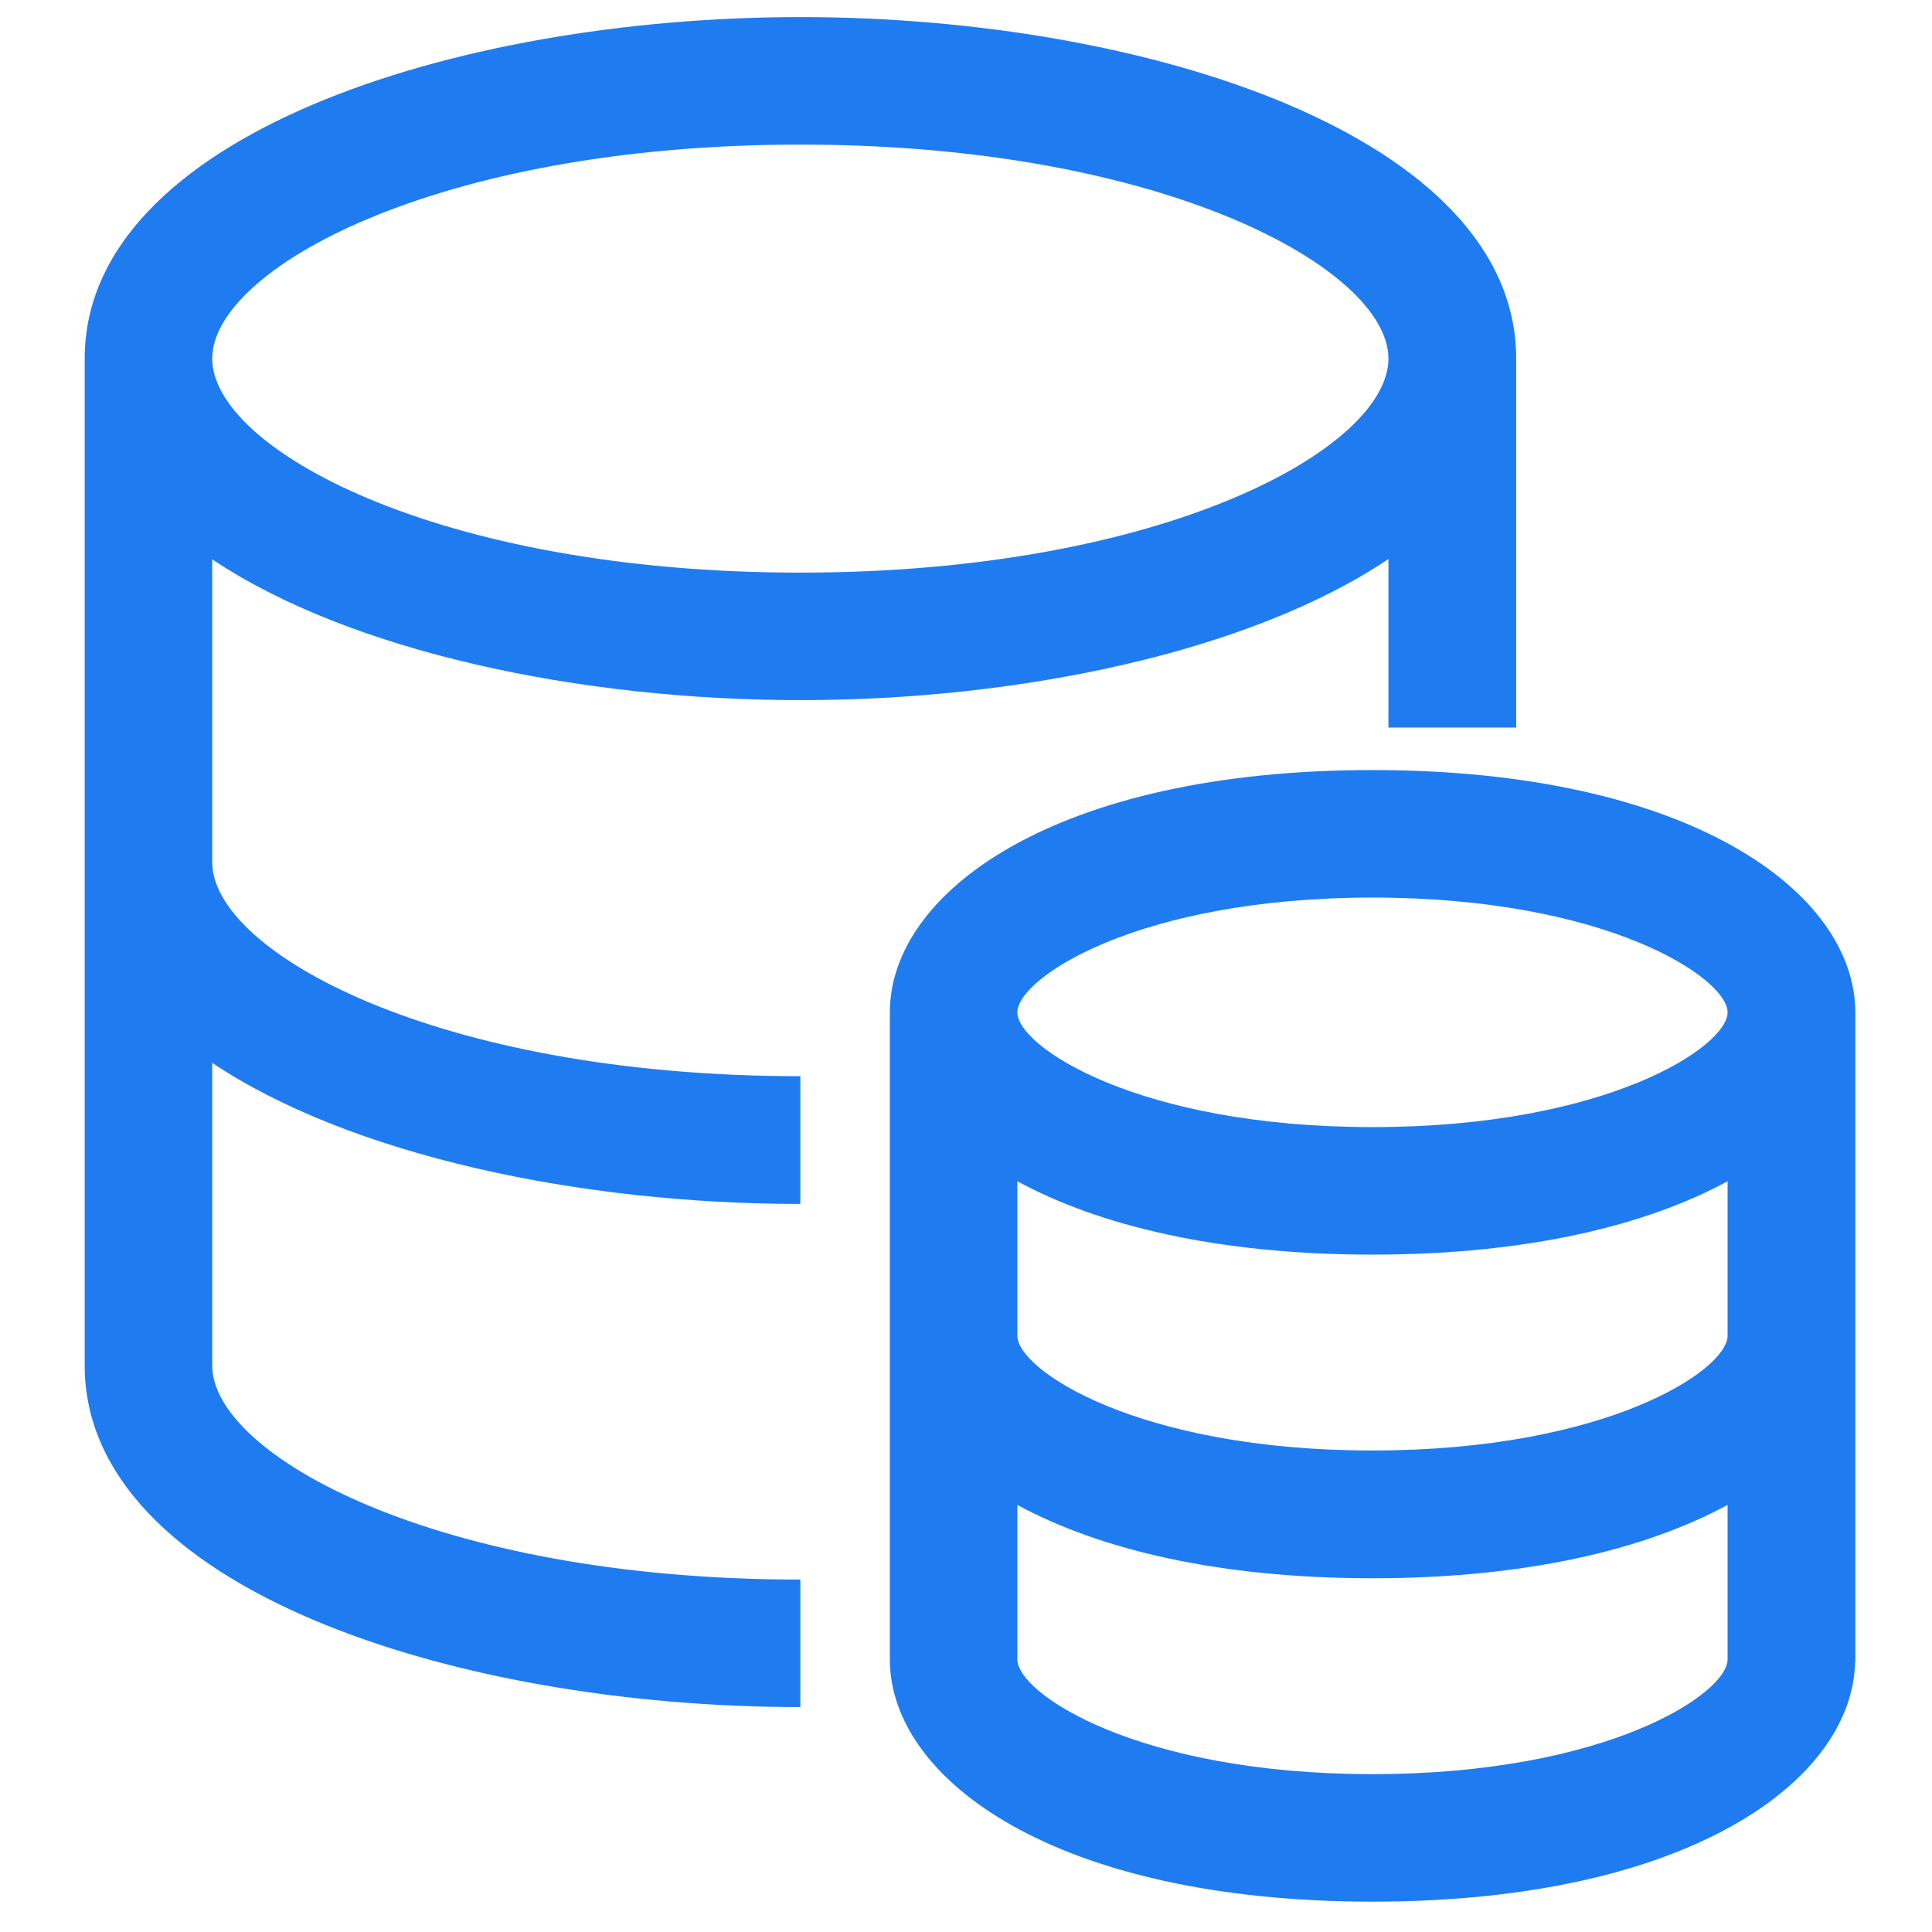 <?xml version="1.0" encoding="UTF-8"?>
<svg width="31px" height="31px" viewBox="0 0 31 31" version="1.1" xmlns="http://www.w3.org/2000/svg" xmlns:xlink="http://www.w3.org/1999/xlink">
    <!-- Generator: Sketch 51 (57462) - http://www.bohemiancoding.com/sketch -->
    <title>Rectangle 5</title>
    <desc>Created with Sketch.</desc>
    <defs></defs>
    <g id="Page-1" stroke="none" stroke-width="1" fill="none" fill-rule="evenodd">
        <g id="常见问题" transform="translate(-170, -174)">
            <g id="Group-3" transform="translate(170, 174)" fill="#1F7CF0" fill-rule="nonzero">
                <g id="积分" transform="translate(1, 0)">
                    <path d="M11.842,11.234 C15.383,11.234 19.066,10.455 21.278,8.97 L21.278,11.674 L23.328,11.674 L23.328,5.754 C23.328,2.196 17.411,0.274 11.845,0.274 C6.278,0.274 0.359,2.196 0.359,5.754 L0.359,21.91 C0.359,25.469 6.275,27.391 11.842,27.391 L11.842,25.345 C5.995,25.345 2.405,23.344 2.405,21.91 L2.405,17.054 C4.617,18.535 8.297,19.318 11.842,19.318 L11.842,17.268 C5.995,17.268 2.405,15.267 2.405,13.834 L2.405,8.974 C4.617,10.456 8.3,11.234 11.842,11.234 L11.842,11.234 Z M11.842,2.32 C17.689,2.32 21.278,4.321 21.278,5.754 C21.278,7.188 17.688,9.188 11.842,9.188 C5.995,9.188 2.405,7.188 2.405,5.754 C2.405,4.321 5.998,2.32 11.842,2.32 Z M21.022,12.356 C15.937,12.356 13.278,14.312 13.278,16.244 L13.278,26.626 C13.278,28.557 15.94,30.513 21.022,30.513 C26.07,30.513 28.725,28.585 28.766,26.667 L28.77,26.667 L28.77,16.244 C28.766,14.312 26.108,12.356 21.022,12.356 L21.022,12.356 Z M21.022,14.402 C24.782,14.402 26.72,15.693 26.72,16.244 C26.72,16.794 24.782,18.085 21.022,18.085 C17.263,18.085 15.324,16.794 15.324,16.244 C15.324,15.693 17.263,14.402 21.022,14.402 Z M21.022,28.467 C17.263,28.467 15.324,27.176 15.324,26.626 L15.324,24.147 C16.622,24.853 18.53,25.324 21.022,25.324 C23.515,25.324 25.419,24.853 26.72,24.147 L26.72,26.626 C26.72,27.176 24.782,28.467 21.022,28.467 Z M21.022,23.274 C17.263,23.274 15.324,21.983 15.324,21.433 L15.324,18.954 C16.622,19.66 18.53,20.131 21.022,20.131 C23.515,20.131 25.419,19.66 26.72,18.954 L26.72,21.433 C26.72,21.983 24.782,23.274 21.022,23.274 Z" id="Shape"></path>
                </g>
            </g>
        </g>
    </g>
</svg>